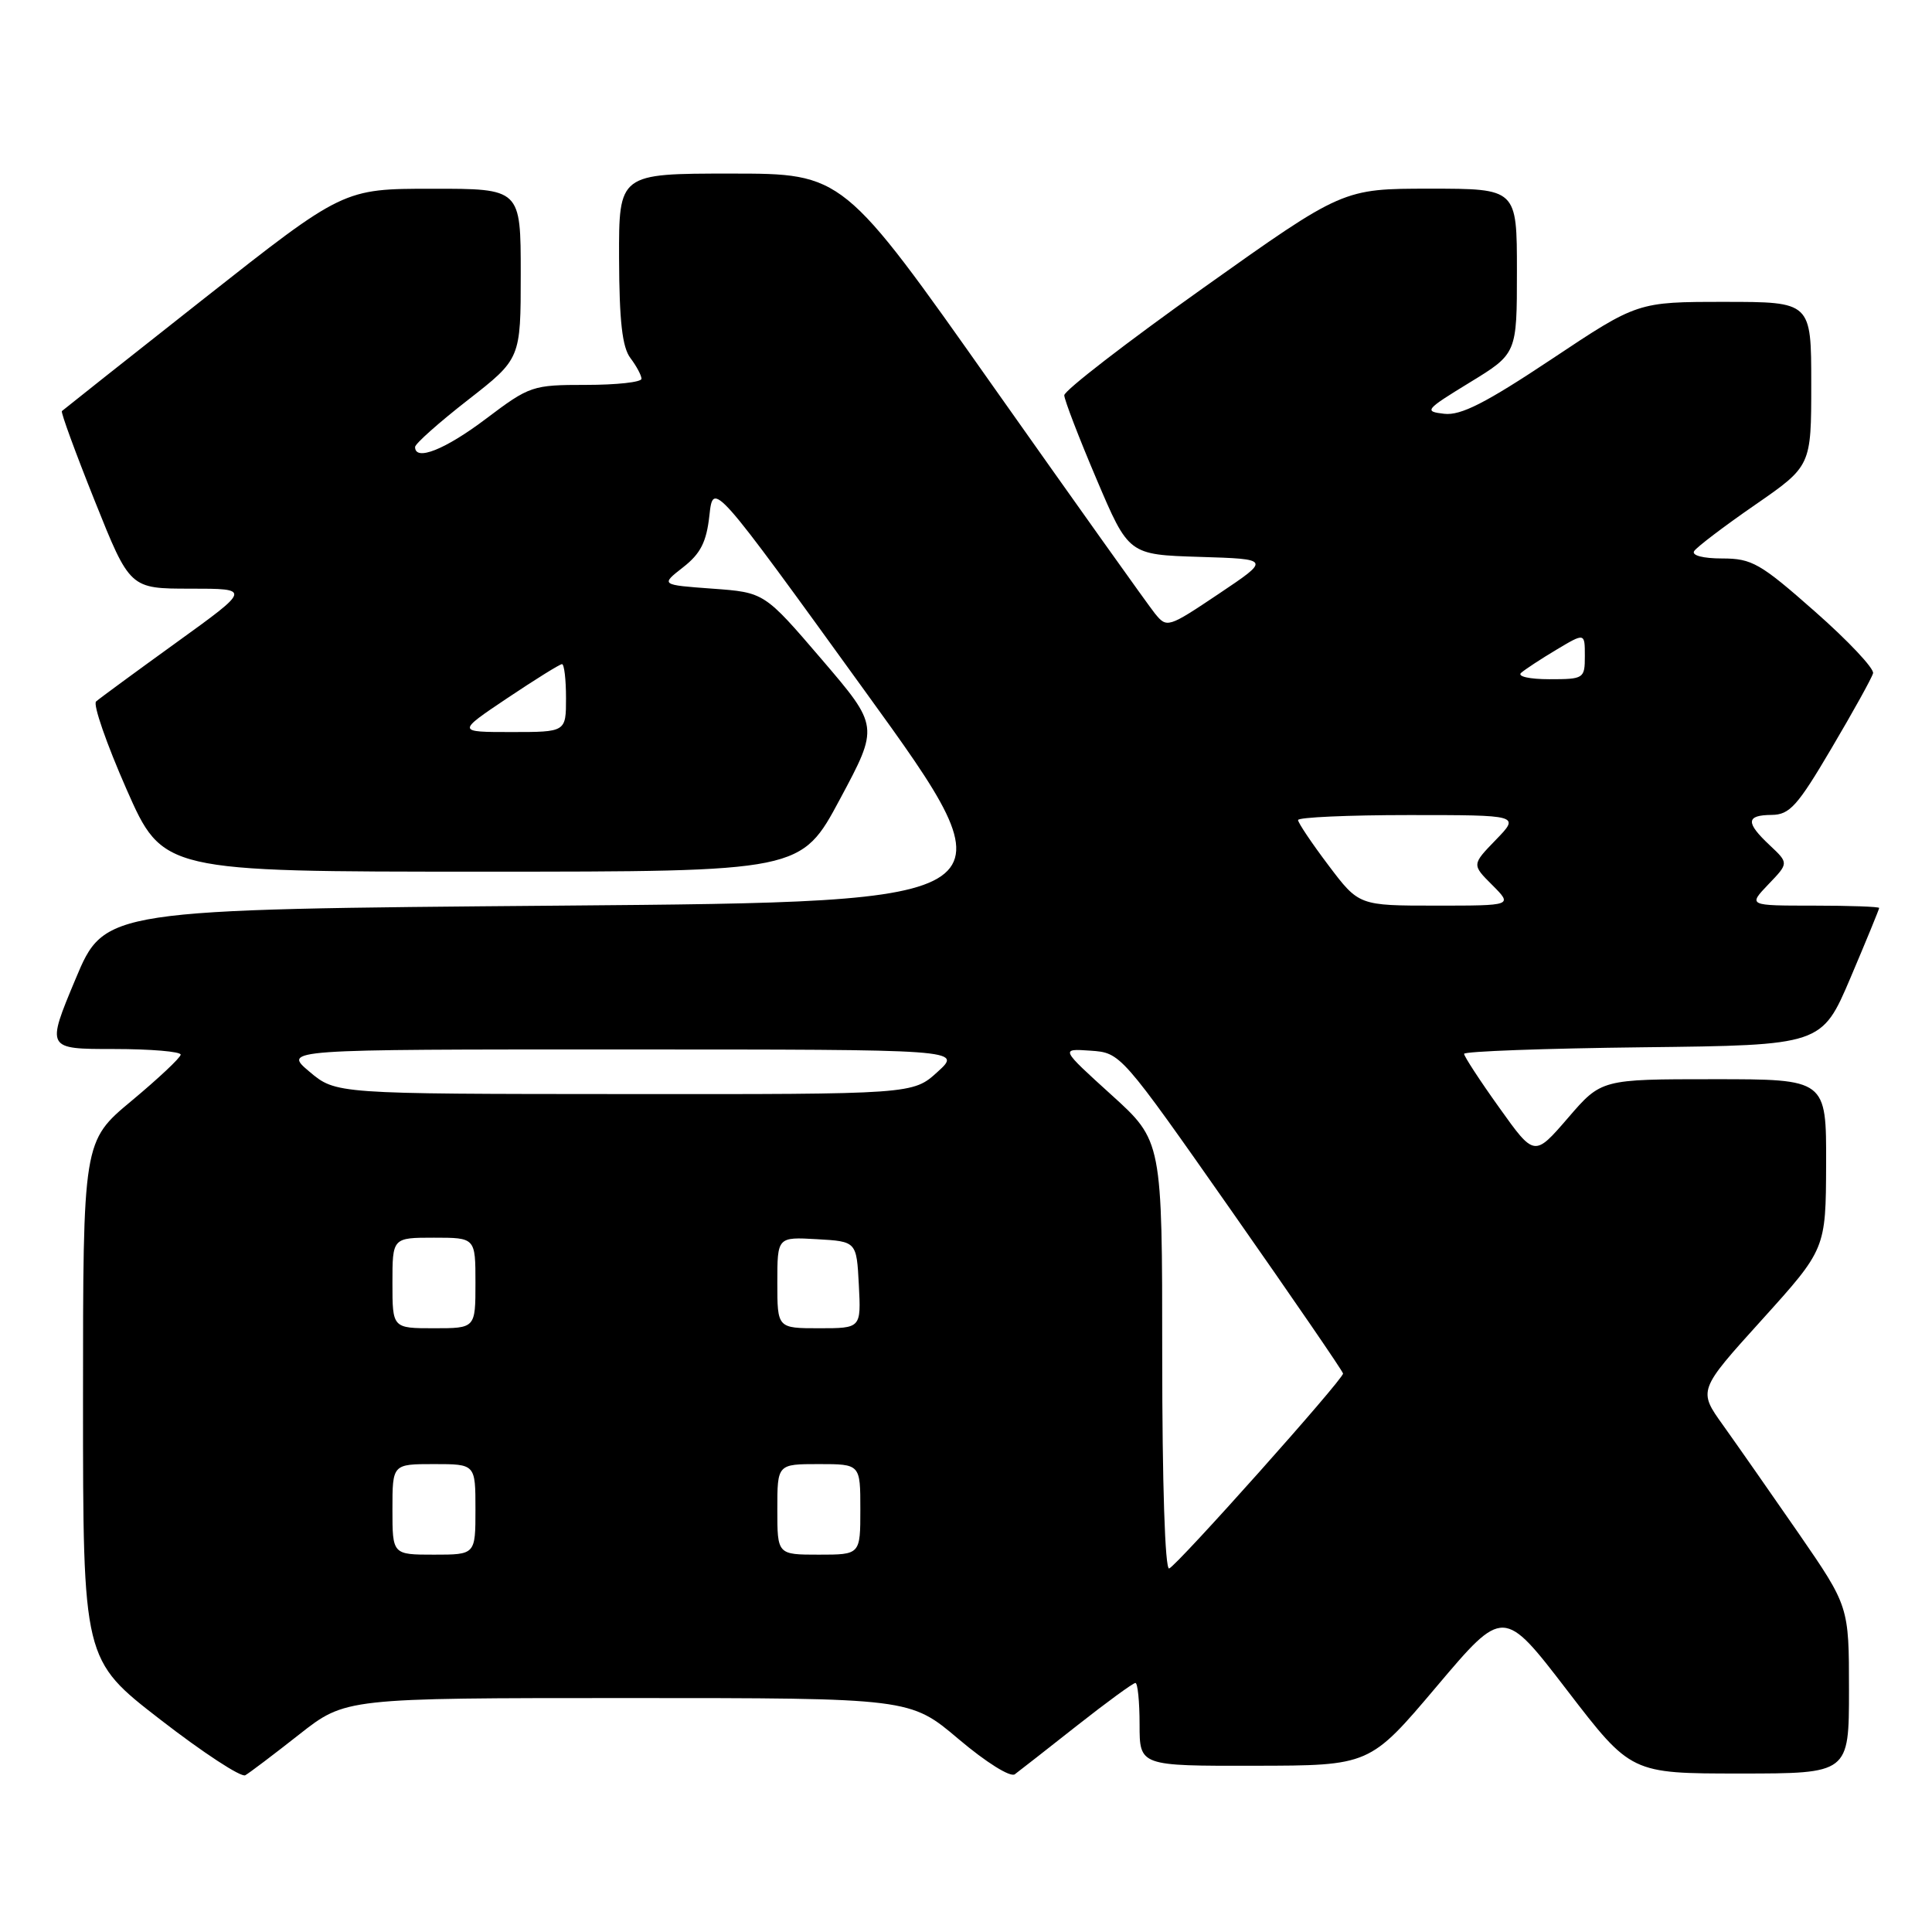 <?xml version="1.0" encoding="UTF-8" standalone="no"?>
<!DOCTYPE svg PUBLIC "-//W3C//DTD SVG 1.1//EN" "http://www.w3.org/Graphics/SVG/1.1/DTD/svg11.dtd" >
<svg xmlns="http://www.w3.org/2000/svg" xmlns:xlink="http://www.w3.org/1999/xlink" version="1.1" viewBox="0 0 256 256">
 <g >
 <path fill="currentColor"
d=" M 39.64 229.83 C 45.78 225.00 45.78 225.00 83.19 225.00 C 120.59 225.00 120.59 225.00 127.02 230.44 C 130.67 233.53 133.89 235.54 134.47 235.10 C 135.04 234.68 138.74 231.78 142.70 228.66 C 146.65 225.55 150.14 223.00 150.45 223.00 C 150.75 223.00 151.00 225.47 151.00 228.50 C 151.00 234.00 151.00 234.00 166.25 233.97 C 181.50 233.95 181.50 233.95 190.36 223.47 C 199.22 212.99 199.22 212.99 207.67 224.00 C 216.12 235.00 216.12 235.00 230.56 235.00 C 245.00 235.00 245.00 235.00 245.00 223.93 C 245.00 212.86 245.00 212.86 238.33 203.18 C 234.65 197.86 230.15 191.42 228.33 188.87 C 225.00 184.23 225.00 184.23 233.47 174.87 C 241.93 165.50 241.93 165.50 241.97 154.25 C 242.00 143.00 242.00 143.00 227.09 143.00 C 212.18 143.00 212.18 143.00 207.75 148.15 C 203.31 153.29 203.31 153.29 198.66 146.77 C 196.09 143.18 194.00 139.97 194.00 139.64 C 194.00 139.31 204.66 138.92 217.70 138.77 C 241.39 138.50 241.39 138.50 245.20 129.56 C 247.29 124.64 249.00 120.47 249.00 120.31 C 249.00 120.14 245.09 120.00 240.31 120.00 C 231.63 120.00 231.63 120.00 234.32 117.18 C 237.02 114.37 237.02 114.37 234.51 112.01 C 231.28 108.98 231.34 108.01 234.75 107.98 C 237.14 107.96 238.18 106.80 242.69 99.14 C 245.55 94.30 248.03 89.83 248.19 89.21 C 248.36 88.60 244.91 84.92 240.51 81.05 C 233.25 74.64 232.14 74.00 228.20 74.00 C 225.68 74.00 224.13 73.60 224.48 73.03 C 224.81 72.50 228.43 69.75 232.54 66.91 C 240.00 61.75 240.00 61.75 240.00 50.88 C 240.00 40.00 240.00 40.00 228.49 40.00 C 216.99 40.00 216.99 40.00 205.61 47.58 C 196.85 53.41 193.57 55.08 191.37 54.83 C 188.65 54.52 188.83 54.30 194.75 50.68 C 201.00 46.86 201.00 46.86 201.00 35.93 C 201.00 25.00 201.00 25.00 189.47 25.00 C 177.94 25.00 177.94 25.00 159.47 38.13 C 149.31 45.35 141.01 51.76 141.02 52.38 C 141.04 53.00 142.96 58.00 145.30 63.50 C 149.55 73.50 149.55 73.50 158.96 73.79 C 168.36 74.08 168.36 74.08 161.50 78.68 C 154.77 83.19 154.62 83.24 153.04 81.30 C 152.16 80.21 142.50 66.64 131.57 51.16 C 111.72 23.00 111.72 23.00 96.86 23.00 C 82.00 23.00 82.00 23.00 82.03 34.25 C 82.06 42.55 82.45 46.01 83.53 47.44 C 84.34 48.51 85.00 49.75 85.00 50.19 C 85.00 50.64 81.70 51.00 77.67 51.00 C 70.55 51.00 70.19 51.12 64.42 55.47 C 59.00 59.57 55.00 61.16 55.00 59.23 C 55.00 58.80 58.15 56.00 62.00 53.00 C 69.00 47.54 69.00 47.54 69.00 36.27 C 69.00 25.00 69.00 25.00 57.25 25.01 C 45.50 25.01 45.50 25.01 27.00 39.59 C 16.82 47.61 8.37 54.31 8.20 54.47 C 8.04 54.63 10.00 59.99 12.56 66.38 C 17.21 78.00 17.21 78.00 25.23 78.00 C 33.26 78.00 33.26 78.00 23.38 85.13 C 17.95 89.05 13.15 92.57 12.73 92.95 C 12.30 93.34 14.12 98.57 16.76 104.57 C 21.58 115.50 21.58 115.50 63.87 115.50 C 106.16 115.50 106.16 115.50 111.31 105.87 C 116.47 96.24 116.47 96.24 108.88 87.37 C 101.28 78.50 101.28 78.50 94.40 78.00 C 87.53 77.50 87.53 77.50 90.51 75.17 C 92.83 73.36 93.61 71.83 94.00 68.30 C 94.50 63.75 94.50 63.75 114.65 91.63 C 134.81 119.50 134.81 119.50 74.34 120.00 C 13.87 120.50 13.87 120.50 10.00 129.75 C 6.13 139.00 6.13 139.00 15.06 139.00 C 19.98 139.00 23.97 139.34 23.94 139.75 C 23.91 140.16 20.98 142.91 17.44 145.86 C 11.00 151.22 11.00 151.22 11.00 185.58 C 11.00 219.93 11.00 219.93 21.25 227.86 C 26.89 232.23 31.95 235.54 32.50 235.23 C 33.05 234.92 36.26 232.49 39.64 229.83 Z  M 154.00 179.67 C 154.00 151.17 154.00 151.17 147.25 145.06 C 140.50 138.94 140.50 138.94 144.50 139.22 C 148.50 139.50 148.51 139.51 163.22 160.50 C 171.31 172.05 177.95 181.72 177.96 182.00 C 178.00 182.76 155.97 207.45 154.92 207.83 C 154.37 208.03 154.00 196.53 154.00 179.67 Z  M 52.00 200.00 C 52.00 194.00 52.00 194.00 57.50 194.00 C 63.00 194.00 63.00 194.00 63.00 200.00 C 63.00 206.00 63.00 206.00 57.50 206.00 C 52.00 206.00 52.00 206.00 52.00 200.00 Z  M 103.00 200.00 C 103.00 194.00 103.00 194.00 108.50 194.00 C 114.00 194.00 114.00 194.00 114.00 200.00 C 114.00 206.00 114.00 206.00 108.50 206.00 C 103.00 206.00 103.00 206.00 103.00 200.00 Z  M 52.00 170.00 C 52.00 164.00 52.00 164.00 57.50 164.00 C 63.00 164.00 63.00 164.00 63.00 170.00 C 63.00 176.00 63.00 176.00 57.50 176.00 C 52.00 176.00 52.00 176.00 52.00 170.00 Z  M 103.00 169.95 C 103.00 163.90 103.00 163.90 108.25 164.20 C 113.50 164.50 113.50 164.50 113.80 170.25 C 114.10 176.00 114.10 176.00 108.55 176.00 C 103.00 176.00 103.00 176.00 103.00 169.95 Z  M 41.00 142.00 C 37.50 139.05 37.50 139.05 82.50 139.06 C 127.50 139.06 127.50 139.06 124.23 142.03 C 120.97 145.00 120.97 145.00 82.73 144.97 C 44.50 144.95 44.50 144.95 41.00 142.00 Z  M 176.03 114.66 C 173.81 111.72 172.00 109.02 172.00 108.66 C 172.00 108.30 178.61 108.00 186.70 108.00 C 201.39 108.00 201.39 108.00 198.21 111.28 C 195.02 114.57 195.02 114.57 197.74 117.28 C 200.45 120.00 200.45 120.00 190.26 120.00 C 180.06 120.00 180.06 120.00 176.03 114.66 Z  M 67.23 92.50 C 70.92 90.03 74.18 88.00 74.47 88.00 C 74.76 88.00 75.00 90.03 75.00 92.50 C 75.00 97.00 75.00 97.00 67.76 97.00 C 60.52 97.00 60.52 97.00 67.23 92.50 Z  M 201.55 89.16 C 202.07 88.70 204.19 87.31 206.25 86.08 C 210.00 83.84 210.00 83.84 210.00 86.92 C 210.00 89.92 209.88 90.00 205.30 90.00 C 202.68 90.00 201.02 89.63 201.55 89.16 Z "/>
</g>
</svg>